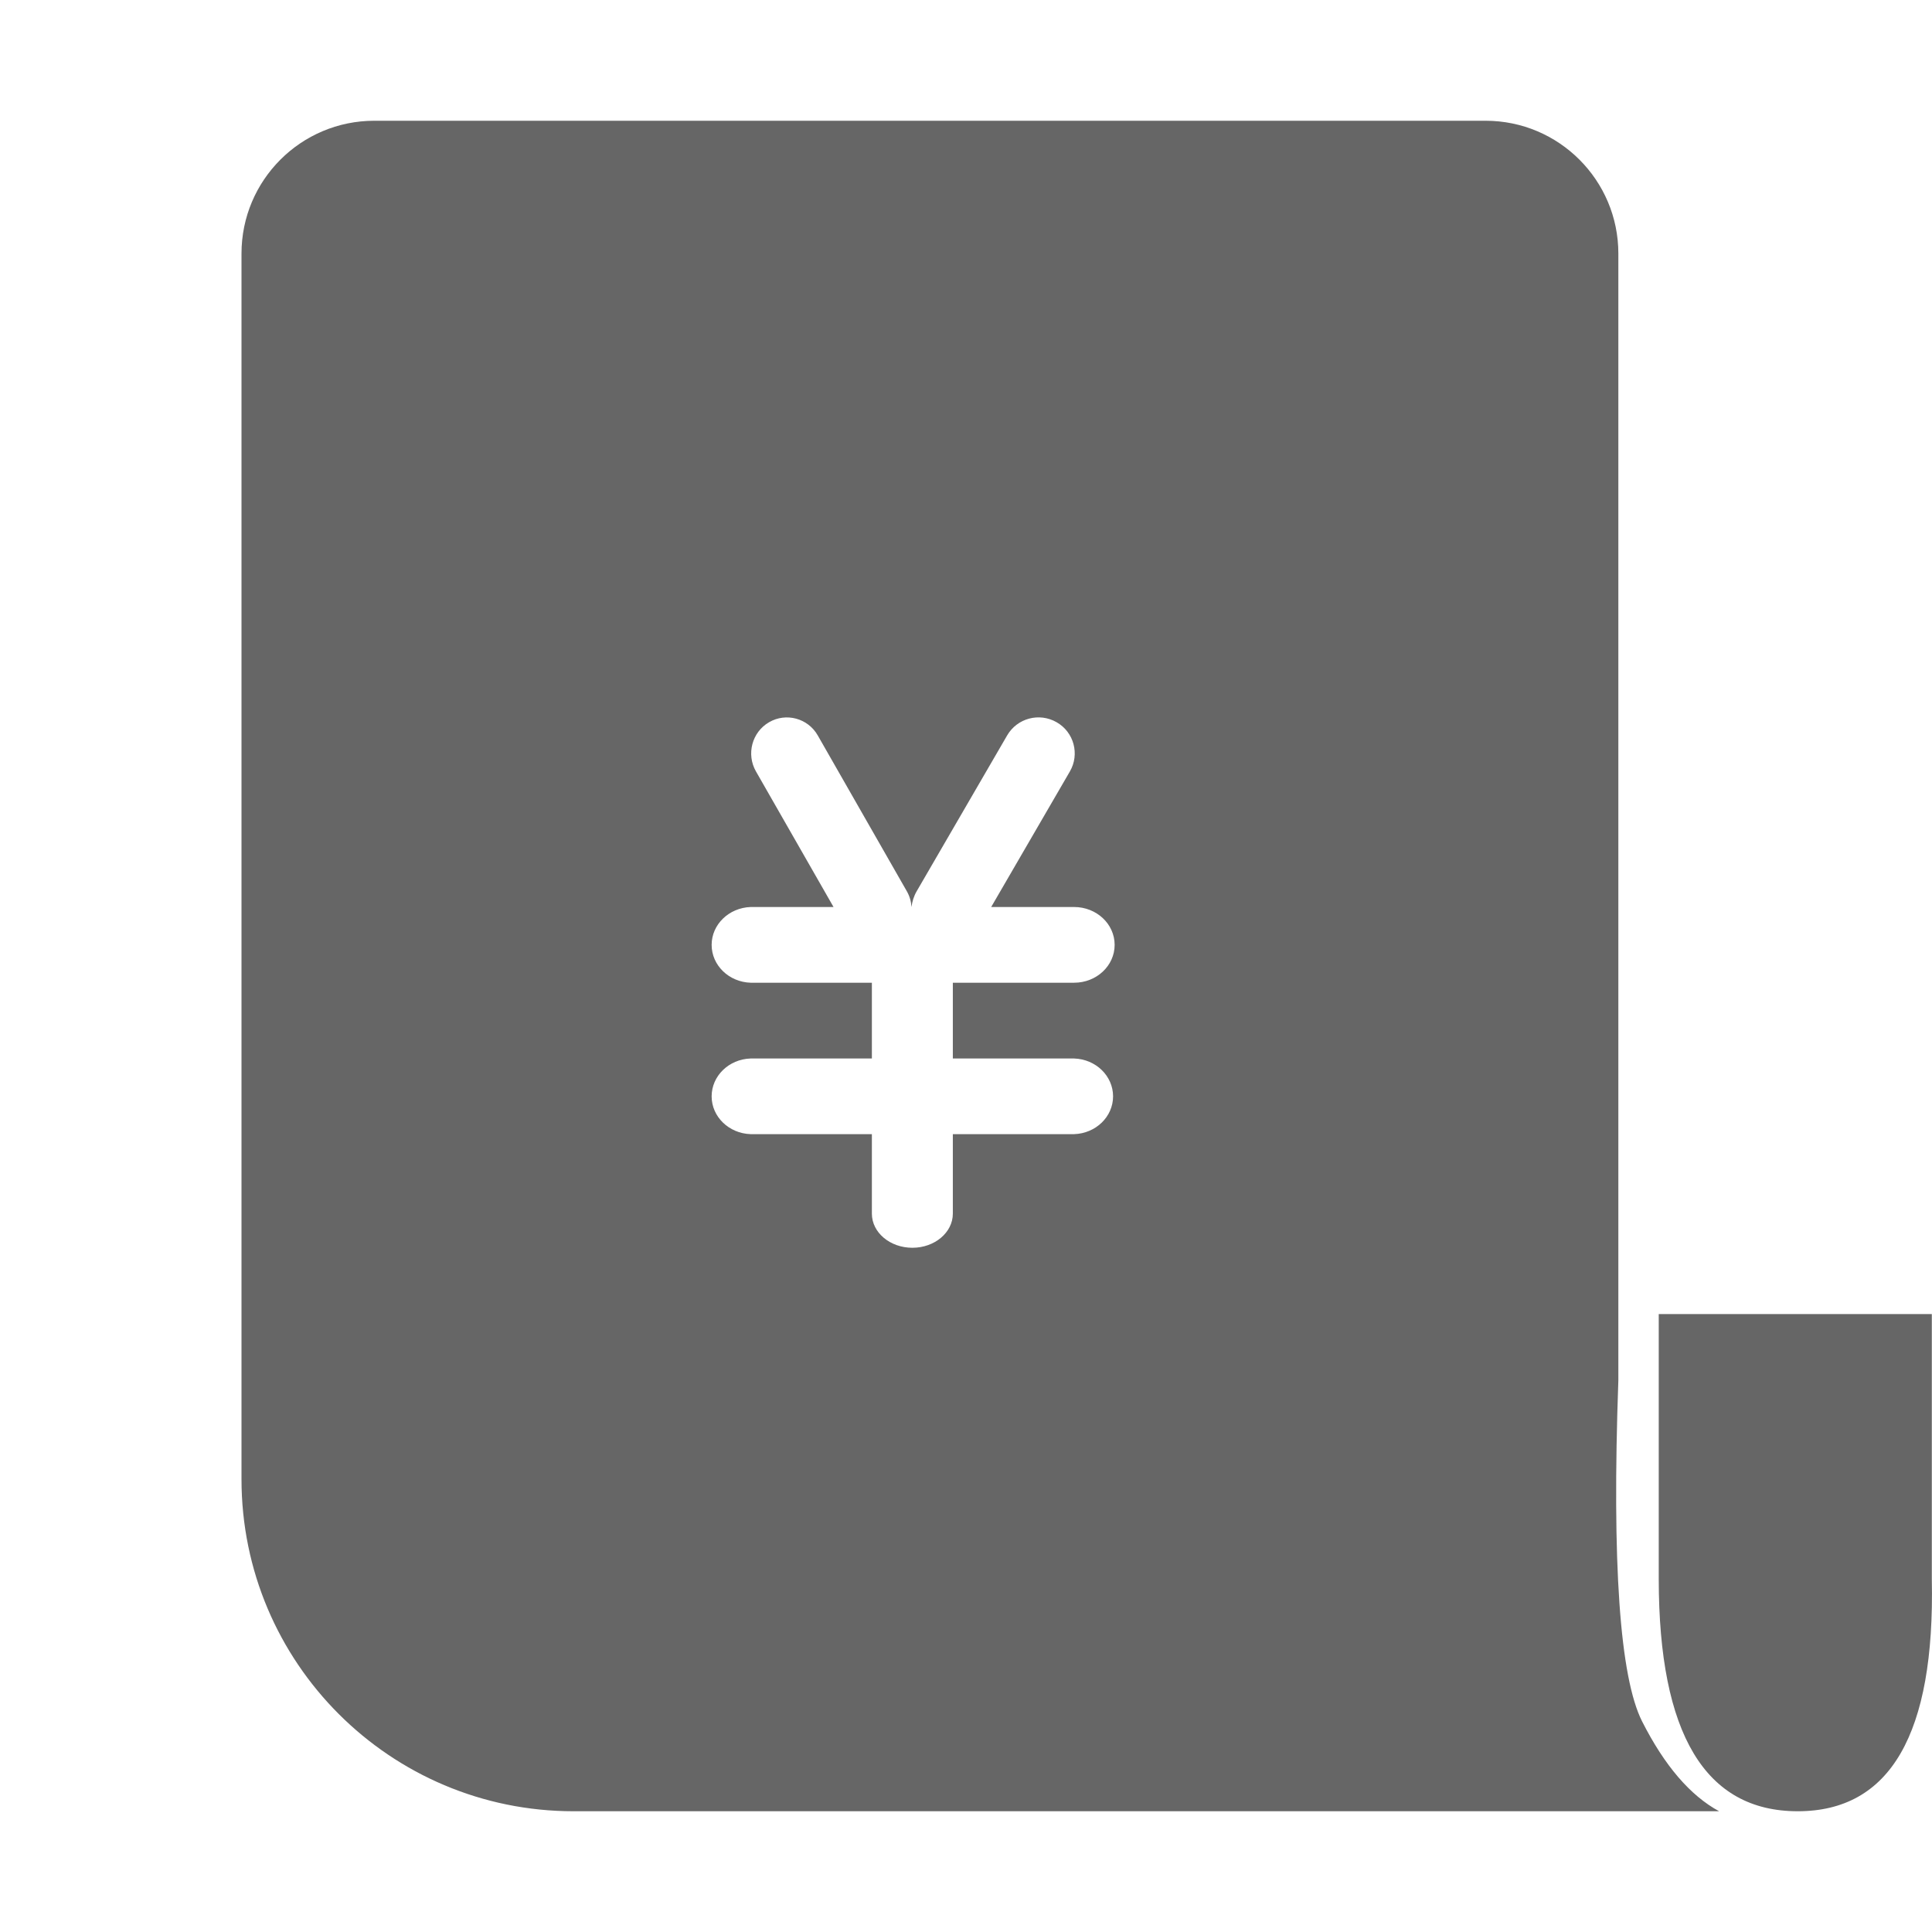 <!--?xml version="1.0" encoding="UTF-8"?-->
<svg width="32px" height="32px" viewBox="0 0 32 32" version="1.1" xmlns="http://www.w3.org/2000/svg" xmlns:xlink="http://www.w3.org/1999/xlink">
    <title>1862.渠道业务账</title>
    <g id="1862.渠道业务账" stroke="none" stroke-width="1" fill="none" fill-rule="evenodd">
        <path d="M24.605,2 C25.82,2 26.805,2.985 26.805,4.2 L26.805,22.863 C26.697,25.897 26.829,27.781 27.199,28.513 C27.57,29.245 27.995,29.74 28.474,30 L9.5,30 C6.462,30 4,27.538 4,24.5 L4,4.2 C4,2.985 4.985,2 6.2,2 L24.605,2 Z M31.997,21.765 L31.997,26.157 C32.049,28.719 31.309,30 29.776,30 C28.244,30 27.476,28.719 27.474,26.157 L27.474,21.765 L31.997,21.765 Z M16.682,12.18 L15.183,14.762 C15.136,14.842 15.109,14.932 15.097,15.023 C15.092,14.934 15.067,14.844 15.02,14.762 L13.544,12.18 C13.382,11.896 13.02,11.798 12.737,11.963 C12.455,12.127 12.358,12.492 12.521,12.777 L13.806,15.023 L12.432,15.023 C12.072,15.036 11.787,15.313 11.787,15.65 C11.787,15.988 12.072,16.265 12.432,16.277 L14.441,16.277 L14.441,17.532 L12.432,17.532 C12.072,17.544 11.787,17.821 11.787,18.159 C11.787,18.496 12.072,18.773 12.432,18.785 L14.441,18.785 L14.441,20.102 C14.441,20.414 14.741,20.667 15.112,20.667 C15.482,20.667 15.782,20.413 15.782,20.102 L15.782,18.785 L17.791,18.785 C18.151,18.773 18.436,18.496 18.436,18.159 C18.436,17.821 18.151,17.544 17.791,17.532 L15.782,17.532 L15.782,16.277 L17.791,16.277 C18.162,16.277 18.462,15.996 18.462,15.65 C18.462,15.304 18.162,15.023 17.791,15.023 L16.417,15.023 L17.721,12.777 C17.886,12.492 17.788,12.127 17.502,11.963 C17.214,11.797 16.848,11.895 16.682,12.18 Z" id="形状结合" fill="#666666"></path>
    </g>
</svg>